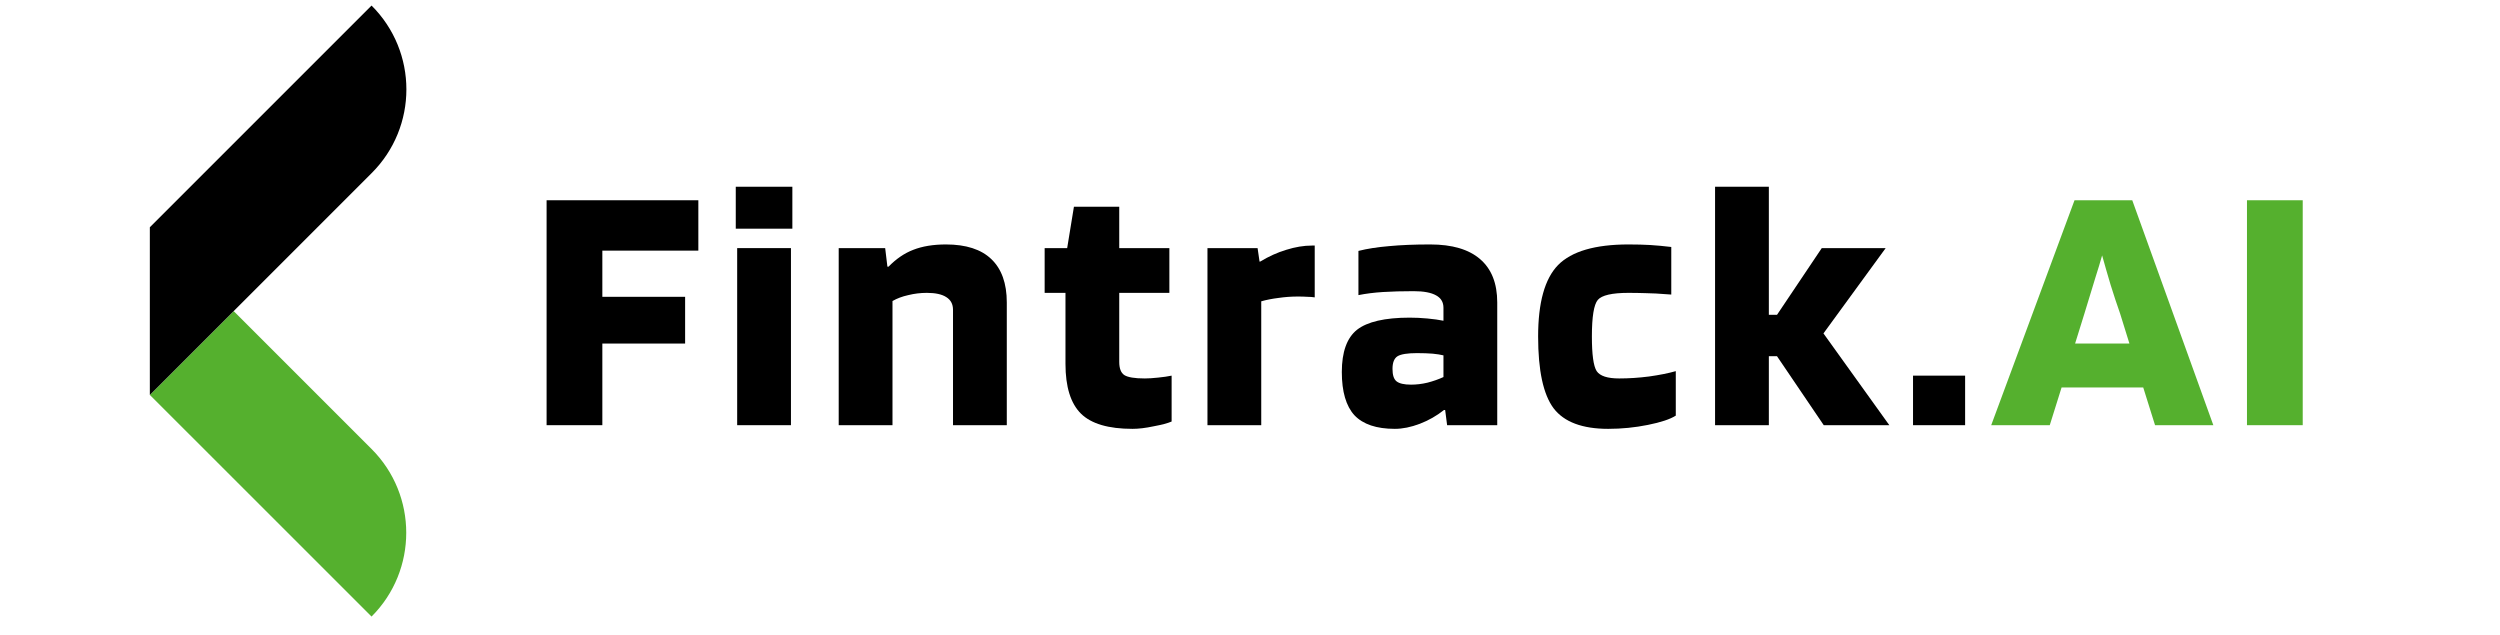 <svg xmlns="http://www.w3.org/2000/svg" xmlns:xlink="http://www.w3.org/1999/xlink" width="185" zoomAndPan="magnify" viewBox="0 0 138.75 35.25" height="47" preserveAspectRatio="xMidYMid meet" version="1.0"><defs><g/><clipPath id="e10e76e4f4"><path d="M 8.301 17 L 22.988 17 L 22.988 34.516 L 8.301 34.516 Z M 8.301 17 " clip-rule="nonzero"/></clipPath><clipPath id="93cabb7c83"><path d="M 8.301 0.023 L 22.988 0.023 L 22.988 22 L 8.301 22 Z M 8.301 0.023 " clip-rule="nonzero"/></clipPath></defs><g clip-path="url(#e10e76e4f4)"><path fill="#55b02e" d="M 20.621 34.219 L 8.316 21.918 L 12.969 17.266 L 20.621 24.918 C 23.188 27.484 23.188 31.652 20.621 34.219 Z M 20.621 34.219 " fill-opacity="1" fill-rule="nonzero"/></g><g clip-path="url(#93cabb7c83)"><path fill="#000000" d="M 20.621 9.613 L 8.316 21.918 L 8.316 12.613 L 20.621 0.309 C 23.199 2.875 23.199 7.047 20.621 9.613 Z M 20.621 9.613 " fill-opacity="1" fill-rule="nonzero"/></g><g fill="#000000" fill-opacity="1"><g transform="translate(29.383, 23.598)"><g><path d="M 4.047 -4.531 L 4.047 0 L 0.953 0 L 0.953 -12.484 L 9.375 -12.484 L 9.375 -9.688 L 4.047 -9.688 L 4.047 -7.125 L 8.641 -7.125 L 8.641 -4.531 Z M 4.047 -4.531 "/></g></g></g><g fill="#000000" fill-opacity="1"><g transform="translate(40.054, 23.598)"><g><path d="M 3.922 -10.906 L 0.781 -10.906 L 0.781 -13.234 L 3.922 -13.234 Z M 3.844 0 L 0.859 0 L 0.859 -9.828 L 3.844 -9.828 Z M 3.844 0 "/></g></g></g><g fill="#000000" fill-opacity="1"><g transform="translate(45.689, 23.598)"><g><path d="M 3.844 0 L 0.859 0 L 0.859 -9.828 L 3.438 -9.828 L 3.562 -8.797 L 3.625 -8.797 C 4.051 -9.234 4.508 -9.547 5 -9.734 C 5.5 -9.93 6.102 -10.031 6.812 -10.031 C 7.926 -10.031 8.766 -9.758 9.328 -9.219 C 9.898 -8.676 10.188 -7.875 10.188 -6.812 L 10.188 0 L 7.203 0 L 7.203 -6.406 C 7.203 -6.719 7.078 -6.953 6.828 -7.109 C 6.586 -7.266 6.227 -7.344 5.75 -7.344 C 5.395 -7.344 5.051 -7.301 4.719 -7.219 C 4.383 -7.145 4.094 -7.035 3.844 -6.891 Z M 3.844 0 "/></g></g></g><g fill="#000000" fill-opacity="1"><g transform="translate(57.634, 23.598)"><g><path d="M 1.5 -7.344 L 0.344 -7.344 L 0.344 -9.828 L 1.594 -9.828 L 1.969 -12.125 L 4.484 -12.125 L 4.484 -9.828 L 7.266 -9.828 L 7.266 -7.344 L 4.484 -7.344 L 4.484 -3.516 C 4.484 -3.148 4.578 -2.906 4.766 -2.781 C 4.961 -2.656 5.344 -2.594 5.906 -2.594 C 6.102 -2.594 6.348 -2.609 6.641 -2.641 C 6.941 -2.672 7.191 -2.707 7.391 -2.75 L 7.391 -0.203 C 7.172 -0.109 6.836 -0.02 6.391 0.062 C 5.953 0.156 5.562 0.203 5.219 0.203 C 3.883 0.203 2.93 -0.078 2.359 -0.641 C 1.785 -1.211 1.5 -2.133 1.5 -3.406 Z M 1.5 -7.344 "/></g></g></g><g fill="#000000" fill-opacity="1"><g transform="translate(66.155, 23.598)"><g><path d="M 3.844 0 L 0.859 0 L 0.859 -9.828 L 3.641 -9.828 L 3.75 -9.078 L 3.781 -9.078 C 4.258 -9.367 4.742 -9.586 5.234 -9.734 C 5.734 -9.891 6.207 -9.969 6.656 -9.969 L 6.812 -9.969 L 6.812 -7.094 C 6.688 -7.113 6.551 -7.125 6.406 -7.125 C 6.27 -7.133 6.098 -7.141 5.891 -7.141 C 5.504 -7.141 5.141 -7.113 4.797 -7.062 C 4.453 -7.02 4.133 -6.957 3.844 -6.875 Z M 3.844 0 "/></g></g></g><g fill="#000000" fill-opacity="1"><g transform="translate(74.159, 23.598)"><g><path d="M 3.25 0.203 C 2.238 0.203 1.492 -0.047 1.016 -0.547 C 0.547 -1.055 0.312 -1.859 0.312 -2.953 C 0.312 -4.066 0.594 -4.848 1.156 -5.297 C 1.727 -5.742 2.703 -5.969 4.078 -5.969 C 4.398 -5.969 4.727 -5.953 5.062 -5.922 C 5.406 -5.891 5.703 -5.848 5.953 -5.797 L 5.953 -6.516 C 5.953 -6.828 5.816 -7.055 5.547 -7.203 C 5.273 -7.359 4.859 -7.438 4.297 -7.438 C 3.66 -7.438 3.094 -7.422 2.594 -7.391 C 2.094 -7.359 1.641 -7.301 1.234 -7.219 L 1.234 -9.672 C 1.723 -9.797 2.289 -9.883 2.938 -9.938 C 3.594 -10 4.352 -10.031 5.219 -10.031 C 6.438 -10.031 7.359 -9.758 7.984 -9.219 C 8.617 -8.676 8.938 -7.875 8.938 -6.812 L 8.938 0 L 6.156 0 L 6.047 -0.844 L 5.984 -0.844 C 5.578 -0.52 5.129 -0.266 4.641 -0.078 C 4.148 0.109 3.688 0.203 3.25 0.203 Z M 4.484 -4 C 3.953 -4 3.594 -3.941 3.406 -3.828 C 3.219 -3.711 3.125 -3.477 3.125 -3.125 C 3.125 -2.789 3.195 -2.562 3.344 -2.438 C 3.5 -2.312 3.77 -2.25 4.156 -2.25 C 4.445 -2.25 4.75 -2.285 5.062 -2.359 C 5.383 -2.441 5.68 -2.547 5.953 -2.672 L 5.953 -3.875 C 5.797 -3.914 5.598 -3.945 5.359 -3.969 C 5.117 -3.988 4.828 -4 4.484 -4 Z M 4.484 -4 "/></g></g></g><g fill="#000000" fill-opacity="1"><g transform="translate(84.85, 23.598)"><g><path d="M 8.156 -3 L 8.156 -0.531 C 7.844 -0.332 7.328 -0.16 6.609 -0.016 C 5.891 0.129 5.156 0.203 4.406 0.203 C 2.969 0.203 1.957 -0.176 1.375 -0.938 C 0.801 -1.707 0.516 -3.035 0.516 -4.922 C 0.516 -6.805 0.883 -8.129 1.625 -8.891 C 2.375 -9.648 3.676 -10.031 5.531 -10.031 C 5.977 -10.031 6.379 -10.02 6.734 -10 C 7.098 -9.977 7.488 -9.941 7.906 -9.891 L 7.906 -7.25 C 7.25 -7.301 6.773 -7.328 6.484 -7.328 C 6.191 -7.336 5.875 -7.344 5.531 -7.344 C 4.613 -7.344 4.047 -7.211 3.828 -6.953 C 3.609 -6.691 3.5 -6.016 3.5 -4.922 C 3.5 -3.922 3.586 -3.281 3.766 -3 C 3.953 -2.727 4.367 -2.594 5.016 -2.594 C 5.547 -2.594 6.098 -2.629 6.672 -2.703 C 7.254 -2.785 7.75 -2.883 8.156 -3 Z M 8.156 -3 "/></g></g></g><g fill="#000000" fill-opacity="1"><g transform="translate(94.327, 23.598)"><g><path d="M 3.844 -3.828 L 3.844 0 L 0.859 0 L 0.859 -13.234 L 3.844 -13.234 L 3.844 -6.125 L 4.297 -6.125 L 6.781 -9.828 L 10.328 -9.828 L 6.875 -5.094 L 10.531 0 L 6.891 0 L 4.297 -3.828 Z M 3.844 -3.828 "/></g></g></g><g fill="#000000" fill-opacity="1"><g transform="translate(105.595, 23.598)"><g><path d="M 3.469 0 L 0.578 0 L 0.578 -2.75 L 3.469 -2.75 Z M 3.469 0 "/></g></g></g><g fill="#55b02e" fill-opacity="1"><g transform="translate(110.574, 23.598)"><g><path d="M 3.188 0 L -0.062 0 L 4.562 -12.484 L 7.766 -12.484 L 12.266 0 L 9.031 0 L 8.375 -2.094 L 3.844 -2.094 Z M 6.094 -9.422 C 5.988 -9.047 5.867 -8.648 5.734 -8.234 C 5.609 -7.816 5.398 -7.133 5.109 -6.188 L 4.594 -4.531 L 7.609 -4.531 L 7.094 -6.188 C 6.914 -6.695 6.738 -7.234 6.562 -7.797 C 6.395 -8.359 6.238 -8.898 6.094 -9.422 Z M 6.094 -9.422 "/></g></g></g><g fill="#55b02e" fill-opacity="1"><g transform="translate(123.754, 23.598)"><g><path d="M 4.047 -12.484 L 4.047 0 L 0.953 0 L 0.953 -12.484 Z M 4.047 -12.484 "/></g></g></g><g fill="#000000" fill-opacity="1"><g transform="translate(129.692, 23.598)"><g/></g></g></svg>